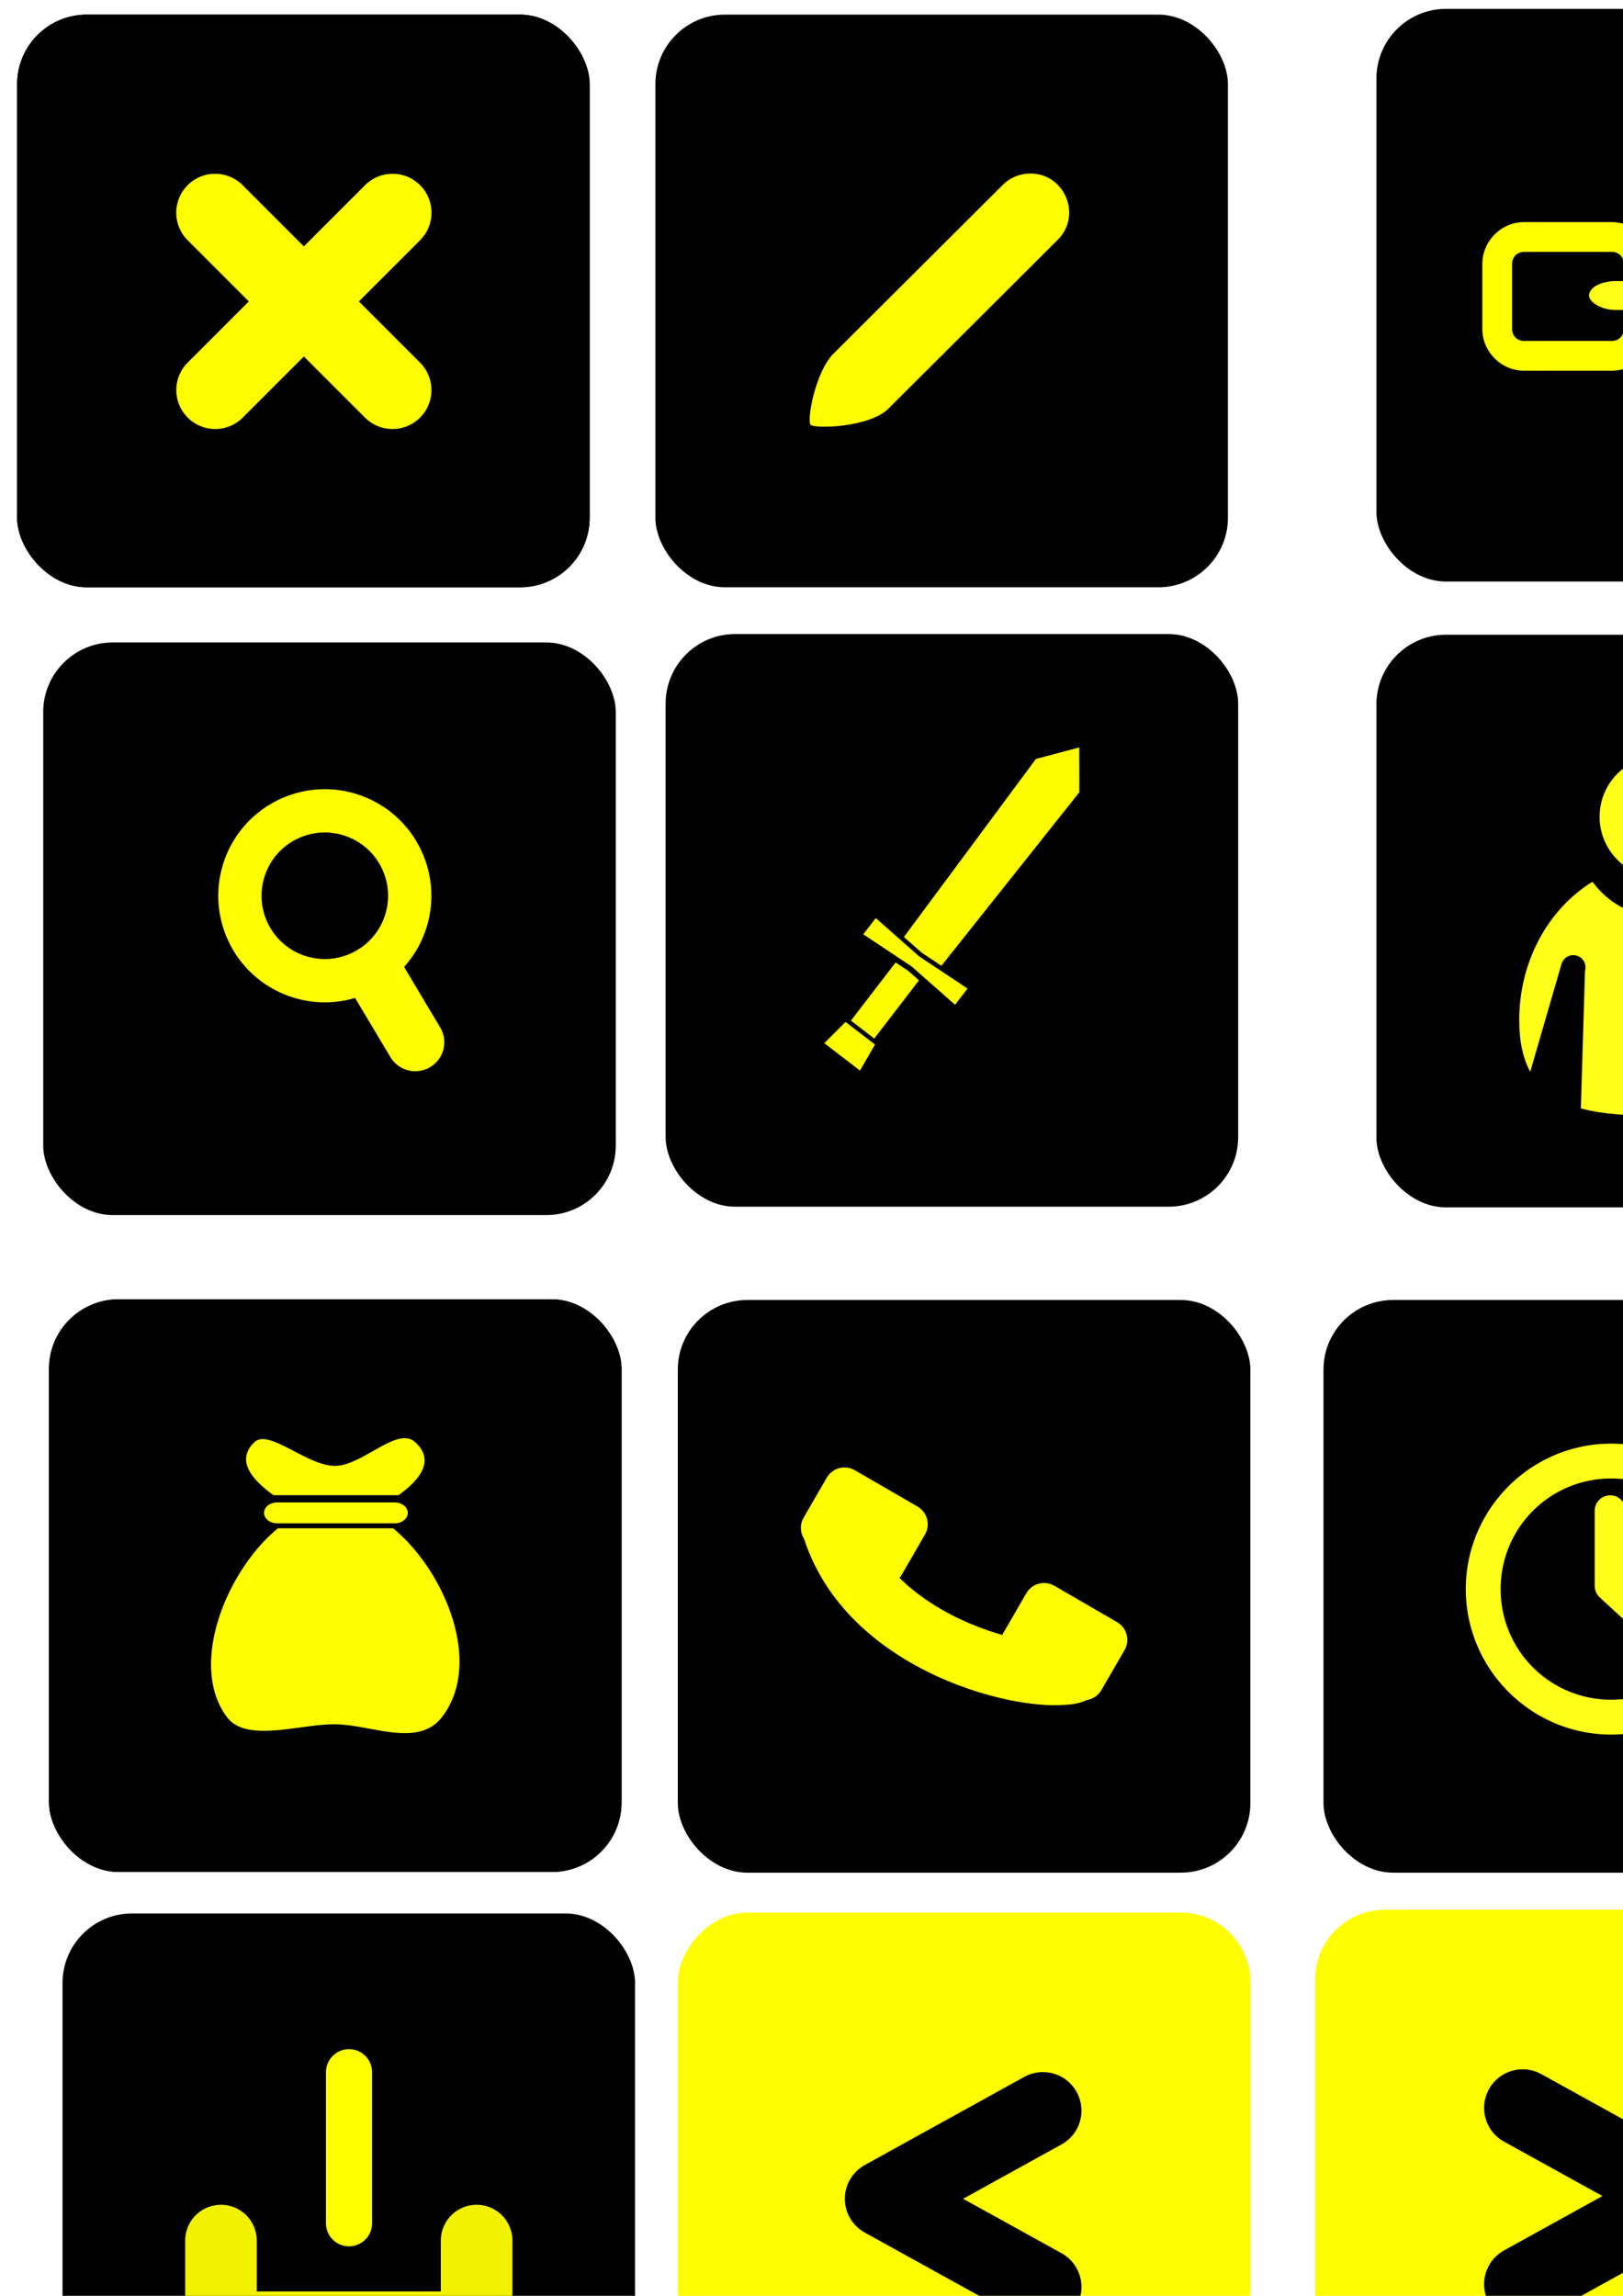 <?xml version="1.0" encoding="UTF-8" standalone="no"?>
<!-- Created with Inkscape (http://www.inkscape.org/) -->

<svg
   xmlns:dc="http://purl.org/dc/elements/1.1/"
   xmlns:cc="http://creativecommons.org/ns#"
   xmlns:rdf="http://www.w3.org/1999/02/22-rdf-syntax-ns#"
   xmlns:svg="http://www.w3.org/2000/svg"
   xmlns="http://www.w3.org/2000/svg"
   xmlns:sodipodi="http://sodipodi.sourceforge.net/DTD/sodipodi-0.dtd"
   xmlns:inkscape="http://www.inkscape.org/namespaces/inkscape"
   width="210mm"
   height="297mm"
   viewBox="0 0 210 297"
   version="1.1"
   id="svg8"
   inkscape:version="0.92.1 r15371"
   sodipodi:docname="icons.svg">
  <defs
     id="defs2">
    <marker
       inkscape:stockid="Arrow2Send"
       orient="auto"
       refY="0.0"
       refX="0.0"
       id="marker6509"
       style="overflow:visible;"
       inkscape:isstock="true">
      <path
         id="path6507"
         style="fill-rule:evenodd;stroke-width:0.625;stroke-linejoin:round;stroke:#ffff00;stroke-opacity:1;fill:#ffff00;fill-opacity:1"
         d="M 8.719,4.034 L -2.207,0.016 L 8.719,-4.002 C 6.973,-1.63 6.983,1.616 8.719,4.034 z "
         transform="scale(0.3) rotate(180) translate(-2.3,0)" />
    </marker>
    <marker
       inkscape:stockid="Arrow1Send"
       orient="auto"
       refY="0.0"
       refX="0.0"
       id="Arrow1Send"
       style="overflow:visible;"
       inkscape:isstock="true">
      <path
         id="path6086"
         d="M 0.0,0.0 L 5.0,-5.0 L -12.5,0.0 L 5.0,5.0 L 0.0,0.0 z "
         style="fill-rule:evenodd;stroke:#ffff00;stroke-width:1pt;stroke-opacity:1;fill:#ffff00;fill-opacity:1"
         transform="scale(0.2) rotate(180) translate(6,0)" />
    </marker>
    <marker
       inkscape:stockid="Arrow2Mend"
       orient="auto"
       refY="0.0"
       refX="0.0"
       id="marker6425"
       style="overflow:visible;"
       inkscape:isstock="true">
      <path
         id="path6423"
         style="fill-rule:evenodd;stroke-width:0.625;stroke-linejoin:round;stroke:#ffff00;stroke-opacity:1;fill:#ffff00;fill-opacity:1"
         d="M 8.719,4.034 L -2.207,0.016 L 8.719,-4.002 C 6.973,-1.63 6.983,1.616 8.719,4.034 z "
         transform="scale(0.6) rotate(180) translate(0,0)" />
    </marker>
    <marker
       inkscape:stockid="Arrow2Send"
       orient="auto"
       refY="0.0"
       refX="0.0"
       id="Arrow2Send"
       style="overflow:visible;"
       inkscape:isstock="true">
      <path
         id="path6104"
         style="fill-rule:evenodd;stroke-width:0.625;stroke-linejoin:round;stroke:#ffff00;stroke-opacity:1;fill:#ffff00;fill-opacity:1"
         d="M 8.719,4.034 L -2.207,0.016 L 8.719,-4.002 C 6.973,-1.63 6.983,1.616 8.719,4.034 z "
         transform="scale(0.3) rotate(180) translate(-2.3,0)" />
    </marker>
    <marker
       inkscape:stockid="Arrow2Mend"
       orient="auto"
       refY="0.0"
       refX="0.0"
       id="Arrow2Mend"
       style="overflow:visible;"
       inkscape:isstock="true">
      <path
         id="path6098"
         style="fill-rule:evenodd;stroke-width:0.625;stroke-linejoin:round;stroke:#ffff00;stroke-opacity:1;fill:#ffff00;fill-opacity:1"
         d="M 8.719,4.034 L -2.207,0.016 L 8.719,-4.002 C 6.973,-1.63 6.983,1.616 8.719,4.034 z "
         transform="scale(0.6) rotate(180) translate(0,0)" />
    </marker>
    <marker
       inkscape:stockid="Arrow1Lend"
       orient="auto"
       refY="0.0"
       refX="0.0"
       id="Arrow1Lend"
       style="overflow:visible;"
       inkscape:isstock="true">
      <path
         id="path6074"
         d="M 0.0,0.0 L 5.0,-5.0 L -12.5,0.0 L 5.0,5.0 L 0.0,0.0 z "
         style="fill-rule:evenodd;stroke:#ffff00;stroke-width:1pt;stroke-opacity:1;fill:#ffff00;fill-opacity:1"
         transform="scale(0.8) rotate(180) translate(12.5,0)" />
    </marker>
    <inkscape:path-effect
       effect="skeletal"
       id="path-effect4537"
       is_visible="true"
       pattern="M 0,5 C 0,2.24 2.24,0 5,0 7.76,0 10,2.24 10,5 10,7.76 7.76,10 5,10 2.24,10 0,7.76 0,5 Z"
       copytype="single_stretched"
       prop_scale="0.265"
       scale_y_rel="false"
       spacing="0"
       normal_offset="0"
       tang_offset="0"
       prop_units="false"
       vertical_pattern="false"
       fuse_tolerance="0" />
    <marker
       inkscape:stockid="Arrow2Send"
       orient="auto"
       refY="0"
       refX="0"
       id="marker6509-9"
       style="overflow:visible"
       inkscape:isstock="true">
      <path
         inkscape:connector-curvature="0"
         id="path6507-6"
         style="fill:#ffff00;fill-opacity:1;fill-rule:evenodd;stroke:#ffff00;stroke-width:0.625;stroke-linejoin:round;stroke-opacity:1"
         d="M 8.719,4.034 -2.207,0.016 8.719,-4.002 c -1.745,2.372 -1.735,5.617 -6e-7,8.035 z"
         transform="matrix(-0.3,0,0,-0.3,0.69,0)" />
    </marker>
  </defs>
  <sodipodi:namedview
     id="base"
     pagecolor="#ffffff"
     bordercolor="#666666"
     borderopacity="1.0"
     inkscape:pageopacity="0.0"
     inkscape:pageshadow="2"
     inkscape:zoom="1.0179639"
     inkscape:cx="470.97934"
     inkscape:cy="207.61274"
     inkscape:document-units="mm"
     inkscape:current-layer="layer1"
     showgrid="false"
     inkscape:window-width="1920"
     inkscape:window-height="1001"
     inkscape:window-x="-9"
     inkscape:window-y="-9"
     inkscape:window-maximized="1"
     showguides="true"
     inkscape:guide-bbox="true">
    <sodipodi:guide
       position="119.402,108.287"
       orientation="0,1"
       id="guide6059"
       inkscape:locked="false" />
    <sodipodi:guide
       position="108.197,115.547"
       orientation="1,0"
       id="guide6061"
       inkscape:locked="false" />
    <sodipodi:guide
       position="141.274,111.783"
       orientation="1,0"
       id="guide6063"
       inkscape:locked="false" />
    <sodipodi:guide
       position="145.667,75.299"
       orientation="0,1"
       id="guide6065"
       inkscape:locked="false" />
  </sodipodi:namedview>
  <g
     inkscape:label="Vrstva 1"
     inkscape:groupmode="layer"
     id="layer1">
    <g
       id="g4668">
      <rect
         rx="9"
         y="1.892"
         x="2.214"
         height="74.083"
         width="74.083"
         id="rect4531"
         style="opacity:1;fill:#000000;fill-opacity:1;stroke:none;stroke-width:5.555;stroke-linecap:round;stroke-linejoin:round;stroke-miterlimit:4;stroke-dasharray:none;stroke-dashoffset:0;stroke-opacity:1;paint-order:stroke fill markers" />
      <g
         style="stroke:#fffd00;stroke-opacity:1"
         transform="translate(-5.712,2.455)"
         id="g4564">
        <path
           style="fill:none;stroke:#fffd00;stroke-width:10.054;stroke-linecap:round;stroke-linejoin:miter;stroke-miterlimit:4;stroke-dasharray:none;stroke-opacity:1"
           d="M 33.559,47.888 56.377,25.07"
           id="path4539"
           inkscape:connector-curvature="0" />
        <path
           style="fill:none;stroke:#fffd00;stroke-width:10.054;stroke-linecap:round;stroke-linejoin:miter;stroke-miterlimit:4;stroke-dasharray:none;stroke-opacity:1"
           d="M 33.559,25.07 56.377,47.888"
           id="path4539-7"
           inkscape:connector-curvature="0" />
      </g>
      <g
         id="g4613">
        <rect
           style="opacity:1;fill:#000000;fill-opacity:1;stroke:none;stroke-width:5.555;stroke-linecap:round;stroke-linejoin:round;stroke-miterlimit:4;stroke-dasharray:none;stroke-dashoffset:0;stroke-opacity:1;paint-order:stroke fill markers"
           id="rect4531-5"
           width="74.083"
           height="74.083"
           x="2.214"
           y="1.892"
           rx="9" />
        <g
           id="g4564-3"
           transform="translate(-5.712,2.455)"
           style="stroke:#fffd00;stroke-opacity:1">
          <path
             id="path4539-5"
             transform="matrix(0.265,0,0,0.265,5.712,-2.455)"
             d="M 105.047 84.84 A 19.002 19.002 0 0 0 91.811 117.467 L 121.496 147.154 L 91.811 176.84 A 19.002 19.002 0 1 0 118.682 203.711 L 148.367 174.025 L 178.053 203.711 A 19.002 19.002 0 1 0 204.924 176.84 L 175.238 147.154 L 204.924 117.467 A 19.002 19.002 0 0 0 191.111 84.848 A 19.002 19.002 0 0 0 178.053 90.598 L 148.367 120.283 L 118.682 90.598 A 19.002 19.002 0 0 0 105.047 84.84 z "
             style="color:#000000;font-style:normal;font-variant:normal;font-weight:normal;font-stretch:normal;font-size:medium;line-height:normal;font-family:sans-serif;font-variant-ligatures:normal;font-variant-position:normal;font-variant-caps:normal;font-variant-numeric:normal;font-variant-alternates:normal;font-feature-settings:normal;text-indent:0;text-align:start;text-decoration:none;text-decoration-line:none;text-decoration-style:solid;text-decoration-color:#000000;letter-spacing:normal;word-spacing:normal;text-transform:none;writing-mode:lr-tb;direction:ltr;text-orientation:mixed;dominant-baseline:auto;baseline-shift:baseline;text-anchor:start;white-space:normal;shape-padding:0;clip-rule:nonzero;display:inline;overflow:visible;visibility:visible;opacity:1;isolation:auto;mix-blend-mode:normal;color-interpolation:sRGB;color-interpolation-filters:linearRGB;solid-color:#000000;solid-opacity:1;vector-effect:none;fill:#fffd00;fill-opacity:1;fill-rule:nonzero;stroke:none;stroke-width:38;stroke-linecap:round;stroke-linejoin:miter;stroke-miterlimit:4;stroke-dasharray:none;stroke-dashoffset:0;stroke-opacity:1;color-rendering:auto;image-rendering:auto;shape-rendering:auto;text-rendering:auto;enable-background:accumulate" />
        </g>
      </g>
    </g>
    <g
       id="g4672">
      <rect
         rx="9"
         y="1.892"
         x="84.8"
         height="74.083"
         width="74.083"
         id="rect4531-5-9"
         style="opacity:1;fill:#000000;fill-opacity:1;stroke:none;stroke-width:5.555;stroke-linecap:round;stroke-linejoin:round;stroke-miterlimit:4;stroke-dasharray:none;stroke-dashoffset:0;stroke-opacity:1;paint-order:stroke fill markers" />
      <path
         style="color:#000000;font-style:normal;font-variant:normal;font-weight:normal;font-stretch:normal;font-size:medium;line-height:normal;font-family:sans-serif;font-variant-ligatures:normal;font-variant-position:normal;font-variant-caps:normal;font-variant-numeric:normal;font-variant-alternates:normal;font-feature-settings:normal;text-indent:0;text-align:start;text-decoration:none;text-decoration-line:none;text-decoration-style:solid;text-decoration-color:#000000;letter-spacing:normal;word-spacing:normal;text-transform:none;writing-mode:lr-tb;direction:ltr;text-orientation:mixed;dominant-baseline:auto;baseline-shift:baseline;text-anchor:start;white-space:normal;shape-padding:0;clip-rule:nonzero;display:inline;overflow:visible;visibility:visible;opacity:1;isolation:auto;mix-blend-mode:normal;color-interpolation:sRGB;color-interpolation-filters:linearRGB;solid-color:#000000;solid-opacity:1;vector-effect:none;fill:#fffd00;fill-opacity:1;fill-rule:nonzero;stroke:none;stroke-width:10.054;stroke-linecap:round;stroke-linejoin:miter;stroke-miterlimit:4;stroke-dasharray:none;stroke-dashoffset:0;stroke-opacity:1;paint-order:stroke fill markers;color-rendering:auto;image-rendering:auto;shape-rendering:auto;text-rendering:auto;enable-background:accumulate"
         d="m 133.153,22.449 c -1.306,0.039 -2.546,0.584 -3.457,1.521 l -21.814,21.747 c -2.384,2.32 -3.52,8.686 -2.995,9.241 0.507,0.536 7.685,0.355 10.105,-2.132 l 21.814,-21.747 c 3.289,-3.196 0.932,-8.766 -3.652,-8.631 z"
         id="path4539-5-2"
         inkscape:connector-curvature="0"
         sodipodi:nodetypes="cccsccc" />
    </g>
    <g
       id="g5454"
       transform="translate(-62.366,-28.348)">
      <rect
         rx="9"
         y="111.458"
         x="67.958"
         height="74.083"
         width="74.083"
         id="rect4531-9"
         style="opacity:1;fill:#000000;fill-opacity:1;stroke:none;stroke-width:5.555;stroke-linecap:round;stroke-linejoin:round;stroke-miterlimit:4;stroke-dasharray:none;stroke-dashoffset:0;stroke-opacity:1;paint-order:stroke fill markers" />
      <g
         style="fill:none;stroke:#fffd00;stroke-opacity:1"
         inkscape:label="Vrstva 1"
         id="layer1-9"
         transform="matrix(0.534,0,0,0.534,84.107,12.122)">
        <g
           style="fill:none;stroke:#fffd00;stroke-opacity:1"
           id="g11114"
           transform="matrix(0.913,-0.423,0.423,0.913,-95.664,33.447)">
          <g
             id="g5446">
            <circle
               style="opacity:1;vector-effect:none;fill:none;fill-opacity:1;fill-rule:nonzero;stroke:#fffd00;stroke-width:10.423;stroke-linecap:round;stroke-linejoin:round;stroke-miterlimit:4;stroke-dasharray:none;stroke-dashoffset:9.071;stroke-opacity:1;paint-order:stroke fill markers"
               id="path11108"
               cx="31.137"
               cy="248.758"
               r="20.446" />
            <path
               style="fill:none;stroke:#fffd00;stroke-width:13.959;stroke-linecap:round;stroke-linejoin:miter;stroke-miterlimit:4;stroke-dasharray:none;stroke-opacity:1"
               d="m 34.077,270.808 2.005,19.11"
               id="path11110"
               inkscape:connector-curvature="0"
               sodipodi:nodetypes="cc" />
          </g>
        </g>
      </g>
    </g>
    <g
       id="g5896">
      <rect
         rx="9"
         y="82.023"
         x="86.125"
         height="74.083"
         width="74.083"
         id="rect4531-0"
         style="opacity:1;fill:#000000;fill-opacity:1;stroke:none;stroke-width:5.555;stroke-linecap:round;stroke-linejoin:round;stroke-miterlimit:4;stroke-dasharray:none;stroke-dashoffset:0;stroke-opacity:1;paint-order:stroke fill markers" />
      <g
         style="fill:#ffff00;fill-opacity:0.992"
         id="g5261-0-8"
         transform="matrix(1.055,0,0,1.055,92.08,82.769)">
        <g
           style="fill:#ffff00;fill-opacity:0.992"
           transform="matrix(-0.362,-0.278,-0.278,0.362,73.472,22.966)"
           id="g4785-50-8">
          <path
             sodipodi:nodetypes="cccccc"
             inkscape:connector-curvature="0"
             id="rect4779-2-9"
             transform="scale(0.265)"
             d="m 235.32,364.156 -14.912,1.016 v 74.404 h 29.826 v -74.404 z"
             style="opacity:1;fill:#ffff00;fill-opacity:0.992;stroke:none;stroke-width:1.987;stroke-linecap:round;stroke-linejoin:round;stroke-miterlimit:4;stroke-dasharray:none;stroke-dashoffset:0;stroke-opacity:1;paint-order:stroke fill markers" />
          <path
             sodipodi:nodetypes="ccccccc"
             inkscape:connector-curvature="0"
             id="rect4500-9-2"
             transform="scale(0.265)"
             d="m 235.322,78.887 -27.75,36 3.785,224.719 23.963,1.629 23.967,-1.629 3.785,-224.719 z"
             style="opacity:1;fill:#ffff00;fill-opacity:0.992;stroke:none;stroke-width:1.712;stroke-linecap:round;stroke-linejoin:round;stroke-miterlimit:4;stroke-dasharray:none;stroke-dashoffset:0;stroke-opacity:1;paint-order:stroke fill markers" />
          <path
             style="opacity:1;fill:#ffff00;fill-opacity:0.992;stroke:none;stroke-width:0.475;stroke-linecap:round;stroke-linejoin:round;stroke-miterlimit:4;stroke-dasharray:none;stroke-dashoffset:0;stroke-opacity:1;paint-order:stroke fill markers"
             d="m 57.278,117.643 h 9.969 l 1.058,8.004 H 56.219 Z"
             id="rect4508-4-8"
             inkscape:connector-curvature="0"
             sodipodi:nodetypes="ccccc" />
          <path
             style="opacity:1;fill:#ffff00;fill-opacity:0.992;stroke:none;stroke-width:0.453;stroke-linecap:round;stroke-linejoin:round;stroke-miterlimit:4;stroke-dasharray:none;stroke-dashoffset:0;stroke-opacity:1;paint-order:stroke fill markers"
             d="m 46.718,90.568 15.544,1.058 15.544,-1.058 v 5.5 L 62.262,95.01 46.718,96.068 Z"
             id="rect4503-3-8"
             inkscape:connector-curvature="0"
             sodipodi:nodetypes="ccccccc" />
        </g>
        <g
           aria-label="ZAŽÍT"
           style="font-style:normal;font-variant:normal;font-weight:600;font-stretch:normal;font-size:12.15px;line-height:1.25;font-family:'URW Gothic L';-inkscape-font-specification:'URW Gothic L Semi-Bold';letter-spacing:0px;word-spacing:0px;fill:#ffff00;fill-opacity:0.992;stroke:none;stroke-width:0.911"
           id="text4943-5-8"
           transform="matrix(0.457,0,0,0.457,-17.5,10.247)" />
        <g
           aria-label="HISTORII"
           style="font-style:normal;font-variant:normal;font-weight:600;font-stretch:normal;font-size:12.15px;line-height:1.25;font-family:'URW Gothic L';-inkscape-font-specification:'URW Gothic L Semi-Bold';letter-spacing:0px;word-spacing:0px;fill:#ffff00;fill-opacity:0.992;stroke:none;stroke-width:0.911"
           id="text4943-2-4-3"
           transform="matrix(0.457,0,0,0.457,-17.5,10.247)" />
      </g>
    </g>
    <g
       id="g5376">
      <rect
         rx="9"
         y="168.087"
         x="6.338"
         height="74.083"
         width="74.083"
         id="rect4531-7"
         style="opacity:1;fill:#000000;fill-opacity:1;stroke:none;stroke-width:5.555;stroke-linecap:round;stroke-linejoin:round;stroke-miterlimit:4;stroke-dasharray:none;stroke-dashoffset:0;stroke-opacity:1;paint-order:stroke fill markers" />
      <path
         inkscape:connector-curvature="0"
         id="rect5325"
         d="m 52.474,186.053 c -2.458,-0.112 -6.104,3.579 -9.149,3.579 -3.609,0 -8.51,-4.825 -10.381,-3.078 -2.508,2.343 -0.326,4.887 2.444,6.872 h 16.173 c 2.739,-1.958 4.794,-4.463 2.144,-6.872 -0.362,-0.329 -0.777,-0.481 -1.232,-0.501 z m -16.621,8.314 a 1.691,1.349 0 1 0 0,2.698 h 15.219 a 1.691,1.349 0 1 0 0,-2.698 z m 0.119,3.341 c -6.61,5.376 -11.664,17.68 -6.607,24.429 2.507,3.346 9.263,0.925 13.91,0.925 4.647,0 10.804,3.11 13.911,-0.925 5.399,-7.014 0.292,-18.999 -6.32,-24.429 z"
         style="opacity:1;fill:#fffd00;fill-opacity:1;stroke:none;stroke-width:0.281;stroke-linecap:round;stroke-linejoin:round;stroke-miterlimit:4;stroke-dasharray:none;stroke-dashoffset:0;stroke-opacity:1;paint-order:stroke fill markers" />
    </g>
    <g
       id="g5376-7">
      <rect
         rx="9"
         y="168.087"
         x="6.338"
         height="74.083"
         width="74.083"
         id="rect4531-7-9"
         style="opacity:1;fill:#000000;fill-opacity:1;stroke:none;stroke-width:5.555;stroke-linecap:round;stroke-linejoin:round;stroke-miterlimit:4;stroke-dasharray:none;stroke-dashoffset:0;stroke-opacity:1;paint-order:stroke fill markers" />
      <path
         inkscape:connector-curvature="0"
         id="rect5325-2"
         d="m 52.474,186.053 c -2.458,-0.112 -6.104,3.579 -9.149,3.579 -3.609,0 -8.51,-4.825 -10.381,-3.078 -2.508,2.343 -0.326,4.887 2.444,6.872 h 16.173 c 2.739,-1.958 4.794,-4.463 2.144,-6.872 -0.362,-0.329 -0.777,-0.481 -1.232,-0.501 z m -16.621,8.314 a 1.691,1.349 0 1 0 0,2.698 h 15.219 a 1.691,1.349 0 1 0 0,-2.698 z m 0.119,3.341 c -6.61,5.376 -11.664,17.68 -6.607,24.429 2.507,3.346 9.263,0.925 13.91,0.925 4.647,0 10.804,3.11 13.911,-0.925 5.399,-7.014 0.292,-18.999 -6.32,-24.429 z"
         style="opacity:1;fill:#fffd00;fill-opacity:1;stroke:none;stroke-width:0.281;stroke-linecap:round;stroke-linejoin:round;stroke-miterlimit:4;stroke-dasharray:none;stroke-dashoffset:0;stroke-opacity:1;paint-order:stroke fill markers" />
    </g>
    <g
       transform="translate(-79.613,79.359)"
       id="g6628-4">
      <rect
         rx="9"
         y="168.176"
         x="87.702"
         height="74.083"
         width="74.083"
         id="rect4531-2-2"
         style="opacity:1;fill:#000000;fill-opacity:1;stroke:none;stroke-width:5.555;stroke-linecap:round;stroke-linejoin:round;stroke-miterlimit:4;stroke-dasharray:none;stroke-dashoffset:0;stroke-opacity:1;paint-order:stroke fill markers" />
      <path
         sodipodi:nodetypes="cccc"
         inkscape:connector-curvature="0"
         id="path6067-3"
         d="m 108.205,210.496 v 11.205 h 33.078 v -11.205"
         style="fill:none;stroke:#f2f200;stroke-width:9.265;stroke-linecap:round;stroke-linejoin:round;stroke-miterlimit:4;stroke-dasharray:none;stroke-opacity:1" />
      <path
         inkscape:connector-curvature="0"
         id="path6069-6"
         d="m 124.772,208.26 v -19.546"
         style="fill:none;stroke:#ffff00;stroke-width:5.965;stroke-linecap:round;stroke-linejoin:miter;stroke-miterlimit:4;stroke-dasharray:none;stroke-opacity:1;marker-end:url(#marker6509-9)" />
    </g>
    <g
       id="g7304"
       transform="translate(82.47,78.884)">
      <rect
         rx="9"
         y="168.176"
         x="87.702"
         height="74.083"
         width="74.083"
         id="rect4531-2"
         style="opacity:1;fill:#fffd00;fill-opacity:1;stroke:none;stroke-width:5.555;stroke-linecap:round;stroke-linejoin:round;stroke-miterlimit:4;stroke-dasharray:none;stroke-dashoffset:0;stroke-opacity:1;paint-order:stroke fill markers" />
      <path
         sodipodi:nodetypes="ccc"
         inkscape:connector-curvature="0"
         id="path7300"
         d="m 114.547,216.612 20.637,-11.404 -20.637,-11.404"
         style="fill:none;stroke:#000000;stroke-width:9.978;stroke-linecap:round;stroke-linejoin:round;stroke-miterlimit:4;stroke-dasharray:none;stroke-opacity:1" />
    </g>
    <g
       transform="matrix(-1,0,0,1,249.487,79.243)"
       id="g7304-3">
      <rect
         rx="9"
         y="168.176"
         x="87.702"
         height="74.083"
         width="74.083"
         id="rect4531-2-5"
         style="opacity:1;fill:#fffd00;fill-opacity:1;stroke:none;stroke-width:5.555;stroke-linecap:round;stroke-linejoin:round;stroke-miterlimit:4;stroke-dasharray:none;stroke-dashoffset:0;stroke-opacity:1;paint-order:stroke fill markers" />
      <path
         sodipodi:nodetypes="ccc"
         inkscape:connector-curvature="0"
         id="path7300-8"
         d="m 114.547,216.612 20.637,-11.404 -20.637,-11.404"
         style="fill:none;stroke:#000000;stroke-width:9.978;stroke-linecap:round;stroke-linejoin:round;stroke-miterlimit:4;stroke-dasharray:none;stroke-opacity:1" />
    </g>
    <g
       transform="translate(83.546)"
       id="g4612-3">
      <rect
         rx="9"
         y="168.176"
         x="87.702"
         height="74.083"
         width="74.083"
         id="rect4531-2-4-9"
         style="opacity:1;fill:#000000;fill-opacity:1;stroke:none;stroke-width:5.555;stroke-linecap:round;stroke-linejoin:round;stroke-miterlimit:4;stroke-dasharray:none;stroke-dashoffset:0;stroke-opacity:1;paint-order:stroke fill markers" />
      <path
         inkscape:connector-curvature="0"
         id="path4599-0"
         transform="scale(0.265)"
         d="m 471.445,704.742 c -39.119,0 -71.016,31.895 -71.016,71.014 0,39.119 31.897,71.014 71.016,71.014 39.119,0 71.014,-31.895 71.014,-71.014 0,-39.119 -31.895,-71.014 -71.014,-71.014 z m 0,17.008 c 29.927,0 54.006,24.079 54.006,54.006 0,29.927 -24.079,54.006 -54.006,54.006 -29.927,0 -54.006,-24.079 -54.006,-54.006 0,-29.927 24.079,-54.006 54.006,-54.006 z m -0.629,8.223 a 7.56,7.56 0 0 0 -7.441,7.67 v 36.592 a 7.56,7.56 0 0 0 2.438,5.559 l 17.281,15.924 a 7.56,7.56 0 1 0 10.238,-11.117 l -14.838,-13.68 v -33.277 a 7.56,7.56 0 0 0 -7.678,-7.67 z"
         style="color:#000000;font-style:normal;font-variant:normal;font-weight:normal;font-stretch:normal;font-size:medium;line-height:normal;font-family:sans-serif;font-variant-ligatures:normal;font-variant-position:normal;font-variant-caps:normal;font-variant-numeric:normal;font-variant-alternates:normal;font-feature-settings:normal;text-indent:0;text-align:start;text-decoration:none;text-decoration-line:none;text-decoration-style:solid;text-decoration-color:#000000;letter-spacing:normal;word-spacing:normal;text-transform:none;writing-mode:lr-tb;direction:ltr;text-orientation:mixed;dominant-baseline:auto;baseline-shift:baseline;text-anchor:start;white-space:normal;shape-padding:0;clip-rule:nonzero;display:inline;overflow:visible;visibility:visible;opacity:1;isolation:auto;mix-blend-mode:normal;color-interpolation:sRGB;color-interpolation-filters:linearRGB;solid-color:#000000;solid-opacity:1;vector-effect:none;fill:#ffff19;fill-opacity:1;fill-rule:nonzero;stroke:none;stroke-width:17.008;stroke-linecap:round;stroke-linejoin:round;stroke-miterlimit:4;stroke-dasharray:none;stroke-dashoffset:9.071;stroke-opacity:1;paint-order:stroke fill markers;color-rendering:auto;image-rendering:auto;shape-rendering:auto;text-rendering:auto;enable-background:accumulate" />
    </g>
    <g
       transform="translate(90.395,-86.065)"
       id="g5875-4">
      <rect
         rx="9"
         y="168.176"
         x="87.702"
         height="74.083"
         width="74.083"
         id="rect4531-2-4-5"
         style="opacity:1;fill:#000000;fill-opacity:1;stroke:none;stroke-width:5.555;stroke-linecap:round;stroke-linejoin:round;stroke-miterlimit:4;stroke-dasharray:none;stroke-dashoffset:0;stroke-opacity:1;paint-order:stroke fill markers" />
      <g
         transform="matrix(1,0,0,1,0.043,-2.044)"
         id="g5869-3">
        <path
           inkscape:connector-curvature="0"
           style="opacity:1;vector-effect:none;fill:#ffff19;fill-opacity:1;fill-rule:nonzero;stroke:none;stroke-width:4.688;stroke-linecap:round;stroke-linejoin:round;stroke-miterlimit:4;stroke-dasharray:none;stroke-dashoffset:9.071;stroke-opacity:1;paint-order:stroke fill markers"
           d="m 124.422,199.65 c -0.983,0 -1.946,0.089 -2.887,0.256 0.808,0.576 1.801,0.917 2.887,0.917 1.086,0 2.079,-0.34 2.887,-0.917 -0.941,-0.167 -1.905,-0.256 -2.887,-0.256 z m -8.804,2.523 c -5.652,3.477 -9.483,10.195 -9.483,17.915 0,2.807 0.507,4.983 1.423,6.668 l 4.043,-13.922 c 0.189,-0.686 0.812,-1.161 1.523,-1.162 1.065,-0.003 1.829,1.026 1.518,2.045 l -0.534,17.778 c 2.936,0.807 6.487,0.964 10.314,0.964 3.823,0 7.371,-0.156 10.305,-0.961 l -0.534,-17.78 c -0.311,-1.019 0.453,-2.048 1.518,-2.045 0.711,0.001 1.334,0.477 1.523,1.162 l 4.046,13.932 c 0.92,-1.687 1.428,-3.865 1.428,-6.678 0,-7.72 -3.831,-14.438 -9.483,-17.915 -1.973,2.747 -5.191,4.55 -8.804,4.55 -3.613,0 -6.831,-1.803 -8.804,-4.55 z"
           id="path5775-1" />
        <circle
           style="opacity:1;vector-effect:none;fill:#ffff19;fill-opacity:1;fill-rule:nonzero;stroke:none;stroke-width:5.9;stroke-linecap:round;stroke-linejoin:round;stroke-miterlimit:4;stroke-dasharray:none;stroke-dashoffset:9.071;stroke-opacity:1;paint-order:stroke fill markers"
           id="path5771-3"
           cx="124.422"
           cy="193.768"
           r="7.888" />
      </g>
    </g>
    <g
       transform="translate(90.395,-167.028)"
       id="g6012-3">
      <rect
         rx="9"
         y="168.176"
         x="87.702"
         height="74.083"
         width="74.083"
         id="rect4531-2-4-0"
         style="opacity:1;fill:#000000;fill-opacity:1;stroke:none;stroke-width:5.555;stroke-linecap:round;stroke-linejoin:round;stroke-miterlimit:4;stroke-dasharray:none;stroke-dashoffset:0;stroke-opacity:1;paint-order:stroke fill markers" />
      <g
         transform="matrix(0.759,0,0,0.759,29.74,50.537)"
         id="g6006-8">
        <path
           inkscape:connector-curvature="0"
           style="color:#000000;font-style:normal;font-variant:normal;font-weight:normal;font-stretch:normal;font-size:medium;line-height:normal;font-family:sans-serif;font-variant-ligatures:normal;font-variant-position:normal;font-variant-caps:normal;font-variant-numeric:normal;font-variant-alternates:normal;font-feature-settings:normal;text-indent:0;text-align:start;text-decoration:none;text-decoration-line:none;text-decoration-style:solid;text-decoration-color:#000000;letter-spacing:normal;word-spacing:normal;text-transform:none;writing-mode:lr-tb;direction:ltr;text-orientation:mixed;dominant-baseline:auto;baseline-shift:baseline;text-anchor:start;white-space:normal;shape-padding:0;clip-rule:nonzero;display:inline;overflow:visible;visibility:visible;opacity:1;isolation:auto;mix-blend-mode:normal;color-interpolation:sRGB;color-interpolation-filters:linearRGB;solid-color:#000000;solid-opacity:1;vector-effect:none;fill:#ffff00;fill-opacity:1;fill-rule:nonzero;stroke:none;stroke-width:19.156;stroke-linecap:round;stroke-linejoin:round;stroke-miterlimit:4;stroke-dasharray:none;stroke-dashoffset:9.071;stroke-opacity:1;paint-order:stroke fill markers;color-rendering:auto;image-rendering:auto;shape-rendering:auto;text-rendering:auto;enable-background:accumulate"
           d="m 383.172,722.029 c -14.721,0 -26.871,12.15 -26.871,26.871 v 41.848 c 0,14.721 12.15,26.869 26.871,26.869 h 56.449 c 14.597,0 26.665,-11.947 26.867,-26.5 h -19.164 c -0.178,4.249 -3.389,7.346 -7.703,7.346 h -56.449 c -4.44,0 -7.715,-3.275 -7.715,-7.715 v -41.848 c 0,-4.44 3.275,-7.715 7.715,-7.715 h 56.449 c 4.44,0 7.721,3.275 7.721,7.715 v 0.9 h 19.156 v -0.9 c 0,-14.721 -12.156,-26.871 -26.877,-26.871 z m 122.842,0 c -14.721,0 -26.869,12.15 -26.869,26.871 v 0.9 h 19.154 v -0.9 c 0,-4.44 3.275,-7.715 7.715,-7.715 h 56.457 c 4.44,0 7.713,3.275 7.713,7.715 v 41.848 c 0,4.44 -3.273,7.715 -7.713,7.715 h -56.457 c -4.315,0 -7.519,-3.097 -7.697,-7.346 H 479.154 c 0.202,14.553 12.262,26.5 26.859,26.5 h 56.457 c 14.721,0 26.869,-12.149 26.869,-26.869 v -41.848 c 0,-14.721 -12.148,-26.871 -26.869,-26.871 z"
           transform="scale(0.265)"
           id="rect5935-0" />
        <rect
           style="opacity:1;vector-effect:none;fill:#ffff19;fill-opacity:1;fill-rule:nonzero;stroke:none;stroke-width:6;stroke-linecap:round;stroke-linejoin:round;stroke-miterlimit:4;stroke-dasharray:none;stroke-dashoffset:9.071;stroke-opacity:1;paint-order:stroke fill markers"
           id="rect5935-3-3-2"
           width="24.087"
           height="4.93"
           x="112.608"
           y="201.385"
           rx="4.575" />
      </g>
    </g>
    <g
       transform="translate(165.564,-0.507)"
       id="g6123-3">
      <rect
         rx="9"
         y="168.176"
         x="87.702"
         height="74.083"
         width="74.083"
         id="rect4531-2-4-94"
         style="opacity:1;fill:#000000;fill-opacity:1;stroke:none;stroke-width:5.555;stroke-linecap:round;stroke-linejoin:round;stroke-miterlimit:4;stroke-dasharray:none;stroke-dashoffset:0;stroke-opacity:1;paint-order:stroke fill markers" />
      <path
         id="path6076-8"
         d="m 124.112,184.702 c -10.634,-0.006 -19.645,9.266 -19.645,20.453 0,5.459 1.468,9.897 4.057,13.194 2.589,3.297 6.225,5.383 10.25,6.461 7.925,2.123 13.689,-0.08 13.689,-0.08 a 2.25,2.25 0 1 0 -1.652,-4.186 c 0,0 -4.164,1.715 -10.873,-0.082 -3.292,-0.882 -5.974,-2.472 -7.875,-4.892 -1.901,-2.421 -3.095,-5.744 -3.095,-10.414 0,-8.895 7.375,-16.178 15.525,-15.947 4.573,0.129 8.026,0.8 10.441,2.147 2.415,1.347 3.992,3.297 5.033,6.82 2,6.769 -2.369,12.323 -5.42,13.144 -1.947,0.524 -2.712,0.313 -2.75,0.336 -0.009,-0.118 -0.031,-0.171 0.008,-0.455 0.138,-1.002 0.936,-4.91 1.674,-8.34 0.737,-3.43 1.43,-6.537 1.43,-6.537 a 2.251,2.251 0 1 0 -4.393,-0.98 c 0,0 -0.033,0.148 -0.035,0.157 -1.287,-0.655 -2.944,-1.172 -4.825,-0.979 -0.63,0.065 -1.285,0.208 -1.959,0.453 -4.477,1.628 -7.696,5.009 -9.19,10.086 -1.566,5.323 0.625,9.332 3.723,10.31 2.584,0.816 6.142,0.209 9.127,-2.672 0.033,0.174 0.072,0.348 0.126,0.525 0.277,0.917 0.969,1.858 1.881,2.373 1.823,1.032 3.792,0.758 6.354,0.068 6.272,-1.689 11.228,-9.758 8.566,-18.766 -1.29,-4.365 -3.747,-7.572 -7.158,-9.474 -3.411,-1.903 -7.577,-2.576 -12.506,-2.715 -0.17,-0.005 -0.339,-0.007 -0.508,-0.007 z m 2.27,14.289 c 1.307,-0.02 2.446,0.671 3.083,1.156 -0.135,0.621 -0.242,1.102 -0.385,1.768 -0.19,0.883 -0.381,1.775 -0.565,2.643 a 2.25,2.25 0 0 0 -0.258,0.281 c 0,0 -2.033,2.569 -3.799,4.406 -1.963,2.043 -4.149,2.062 -4.871,1.833 -0.309,-0.098 -1.885,-0.929 -0.762,-4.75 1.196,-4.066 2.998,-5.887 6.41,-7.127 0.39,-0.142 0.775,-0.205 1.147,-0.211 z"
         style="color:#000000;font-style:normal;font-variant:normal;font-weight:normal;font-stretch:normal;font-size:medium;line-height:normal;font-family:sans-serif;font-variant-ligatures:normal;font-variant-position:normal;font-variant-caps:normal;font-variant-numeric:normal;font-variant-alternates:normal;font-feature-settings:normal;text-indent:0;text-align:start;text-decoration:none;text-decoration-line:none;text-decoration-style:solid;text-decoration-color:#000000;letter-spacing:normal;word-spacing:normal;text-transform:none;writing-mode:lr-tb;direction:ltr;text-orientation:mixed;dominant-baseline:auto;baseline-shift:baseline;text-anchor:start;white-space:normal;shape-padding:0;clip-rule:nonzero;display:inline;overflow:visible;visibility:visible;opacity:1;isolation:auto;mix-blend-mode:normal;color-interpolation:sRGB;color-interpolation-filters:linearRGB;solid-color:#000000;solid-opacity:1;vector-effect:none;fill:#ffff00;fill-opacity:1;fill-rule:nonzero;stroke:none;stroke-width:4.5;stroke-linecap:round;stroke-linejoin:miter;stroke-miterlimit:4;stroke-dasharray:none;stroke-dashoffset:0;stroke-opacity:1;color-rendering:auto;image-rendering:auto;shape-rendering:auto;text-rendering:auto;enable-background:accumulate"
         inkscape:connector-curvature="0" />
    </g>
    <g
       id="g6174">
      <rect
         rx="9"
         y="168.176"
         x="87.702"
         height="74.083"
         width="74.083"
         id="rect4531-2-4"
         style="opacity:1;fill:#000000;fill-opacity:1;stroke:none;stroke-width:5.555;stroke-linecap:round;stroke-linejoin:round;stroke-miterlimit:4;stroke-dasharray:none;stroke-dashoffset:0;stroke-opacity:1;paint-order:stroke fill markers" />
      <path
         inkscape:connector-curvature="0"
         id="rect6148"
         d="m 110.599,190.195 c -1.272,-0.736 -2.889,-0.305 -3.625,0.967 l -2.991,5.166 c -0.512,0.885 -0.458,1.936 0.05,2.742 3.091,9.492 11.1,15.24 18.499,18.348 3.777,1.586 7.453,2.523 10.578,2.938 1.562,0.207 2.982,0.288 4.293,0.216 1.075,-0.059 2.051,-0.101 3.22,-0.644 0.765,-0.118 1.47,-0.569 1.89,-1.293 l 2.991,-5.166 c 0.736,-1.272 0.305,-2.889 -0.967,-3.625 l -8.116,-4.699 c -1.272,-0.736 -2.889,-0.305 -3.625,0.967 l -2.991,5.166 c -0.044,0.076 -0.084,0.154 -0.119,0.232 -1.314,-0.376 -2.693,-0.851 -4.072,-1.43 -3.345,-1.405 -6.617,-3.377 -9.237,-5.959 0.117,-0.132 0.222,-0.277 0.314,-0.436 l 2.991,-5.166 c 0.736,-1.272 0.305,-2.889 -0.966,-3.625 z"
         style="opacity:1;vector-effect:none;fill:#fffd00;fill-opacity:1;fill-rule:nonzero;stroke:none;stroke-width:1.551;stroke-linecap:round;stroke-linejoin:round;stroke-miterlimit:4;stroke-dasharray:none;stroke-dashoffset:9.071;stroke-opacity:1;paint-order:stroke fill markers" />
    </g>
  </g>
</svg>
